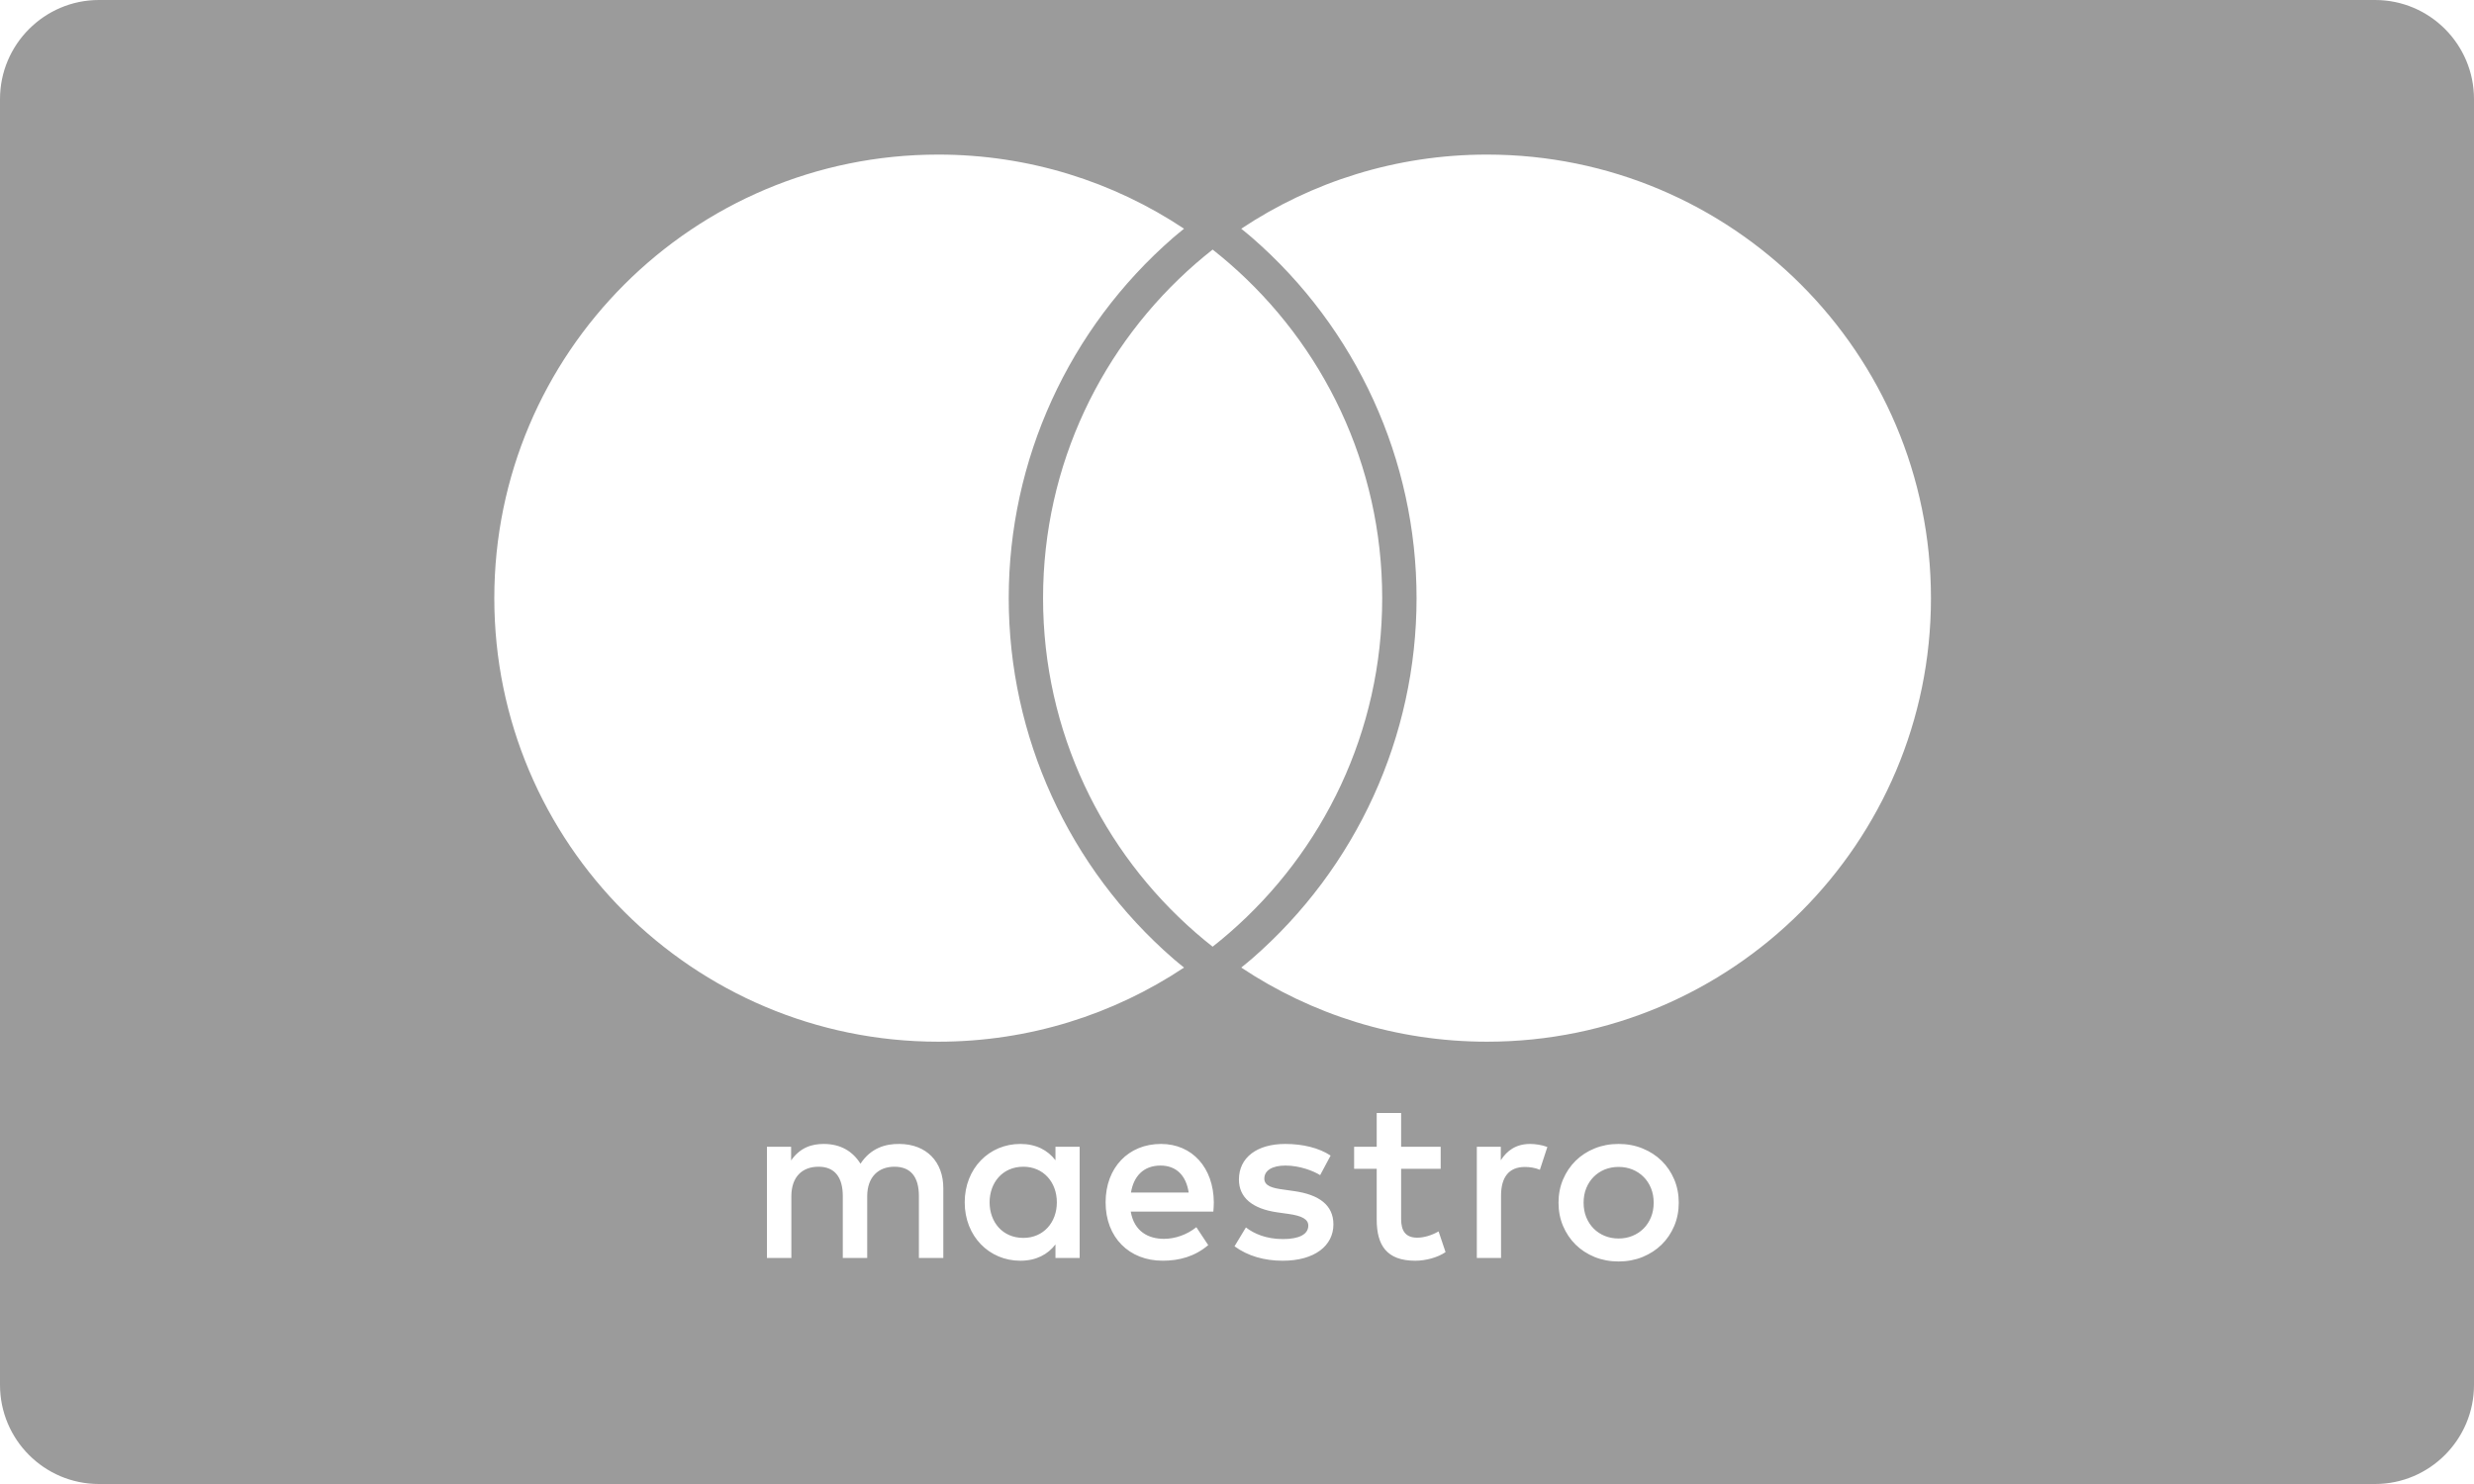 <?xml version="1.0" encoding="UTF-8"?>
<svg width="100px" height="60px" viewBox="0 0 100 60" version="1.1" xmlns="http://www.w3.org/2000/svg" xmlns:xlink="http://www.w3.org/1999/xlink">
    <!-- Generator: Sketch 51.3 (57544) - http://www.bohemiancoding.com/sketch -->
    <title>Credit Card/Maestro/Maestro-card-flat</title>
    <desc>Created with Sketch.</desc>
    <defs></defs>
    <g id="Icons:-Credit-card" stroke="none" stroke-width="1" fill="none" fill-rule="evenodd">
        <g id="Maestro-card-flat" fill="#9B9B9B">
            <g id="Credit-Card/Maestro/Maestro-card-flat">
                <path d="M0,4.007 C0,1.794 1.8,0 3.997,0 L96.003,0 C98.21,0 100,1.796 100,4.007 L100,55.993 C100,58.206 98.2,60 96.003,60 L3.997,60 C1.79,60 0,58.204 0,55.993 L0,4.007 Z M49.015,10.091 C48.784,10.273 48.557,10.46 48.336,10.652 C44.555,13.941 42.161,18.781 42.161,24.184 C42.161,29.586 44.555,34.427 48.336,37.714 C48.557,37.907 48.784,38.095 49.015,38.276 C49.246,38.095 49.473,37.907 49.694,37.714 C53.476,34.427 55.869,29.586 55.869,24.184 C55.869,18.781 53.476,13.941 49.694,10.652 C49.473,10.46 49.246,10.273 49.015,10.091 Z M60.105,6.25 C56.431,6.25 53.016,7.354 50.171,9.247 C50.317,9.366 50.465,9.484 50.605,9.606 C54.833,13.282 57.258,18.595 57.258,24.184 C57.258,29.772 54.833,35.085 50.606,38.761 C50.466,38.883 50.317,39.001 50.171,39.12 C53.016,41.013 56.431,42.117 60.105,42.117 C70.016,42.117 78.05,34.088 78.05,24.184 C78.05,14.279 70.016,6.25 60.105,6.25 Z M47.425,38.761 C43.197,35.086 40.773,29.772 40.773,24.184 C40.773,18.595 43.197,13.282 47.425,9.606 C47.566,9.484 47.713,9.366 47.859,9.247 C45.014,7.354 41.599,6.25 37.925,6.25 C28.013,6.25 19.98,14.279 19.98,24.184 C19.98,34.088 28.013,42.117 37.925,42.117 C41.599,42.117 45.014,41.013 47.859,39.12 C47.713,39.001 47.565,38.883 47.425,38.761 Z M61.848,46.251 C61.284,46.251 60.917,46.515 60.663,46.91 L60.663,46.364 L59.694,46.364 L59.694,50.86 L60.673,50.86 L60.673,48.338 C60.673,47.596 60.992,47.182 61.632,47.182 C61.83,47.182 62.037,47.21 62.243,47.295 L62.545,46.374 C62.328,46.289 62.045,46.251 61.848,46.251 Z M58.233,47.257 L58.233,46.364 L56.634,46.364 L56.634,45 L55.647,45 L55.647,46.364 L54.734,46.364 L54.734,47.257 L55.647,47.257 L55.647,49.307 C55.647,50.351 56.051,50.973 57.208,50.973 C57.631,50.973 58.12,50.84 58.43,50.624 L58.148,49.787 C57.857,49.956 57.538,50.041 57.284,50.041 C56.794,50.041 56.634,49.74 56.634,49.289 L56.634,47.257 L58.233,47.257 Z M45.714,48.217 C45.819,47.568 46.213,47.125 46.909,47.125 C47.539,47.125 47.944,47.52 48.047,48.217 L45.714,48.217 Z M49.063,48.612 C49.053,47.21 48.188,46.251 46.927,46.251 C45.611,46.251 44.689,47.21 44.689,48.612 C44.689,50.04 45.648,50.972 46.994,50.972 C47.671,50.972 48.291,50.803 48.837,50.342 L48.357,49.617 C47.981,49.919 47.501,50.088 47.05,50.088 C46.42,50.088 45.846,49.796 45.705,48.987 L49.044,48.987 C49.053,48.865 49.063,48.743 49.063,48.612 Z M53.361,47.512 L53.784,46.721 C53.314,46.411 52.665,46.251 51.95,46.251 C50.813,46.251 50.078,46.797 50.078,47.69 C50.078,48.423 50.624,48.874 51.631,49.017 L52.091,49.082 C52.628,49.157 52.882,49.299 52.882,49.552 C52.882,49.9 52.524,50.097 51.857,50.097 C51.18,50.097 50.69,49.881 50.36,49.627 L49.9,50.389 C50.436,50.784 51.113,50.973 51.847,50.973 C53.144,50.973 53.897,50.361 53.897,49.505 C53.897,48.715 53.305,48.302 52.326,48.16 L51.865,48.094 C51.442,48.038 51.104,47.953 51.104,47.653 C51.104,47.323 51.424,47.125 51.96,47.125 C52.534,47.125 53.088,47.341 53.361,47.512 Z M65.423,47.18 C65.625,47.18 65.812,47.216 65.984,47.285 C66.157,47.357 66.308,47.456 66.434,47.583 C66.562,47.71 66.661,47.863 66.734,48.04 C66.807,48.218 66.842,48.414 66.842,48.627 C66.842,48.841 66.807,49.036 66.734,49.214 C66.661,49.391 66.562,49.544 66.434,49.671 C66.308,49.798 66.157,49.897 65.984,49.968 C65.812,50.039 65.625,50.074 65.423,50.074 C65.222,50.074 65.036,50.039 64.862,49.968 C64.69,49.897 64.541,49.798 64.415,49.671 C64.289,49.544 64.19,49.391 64.117,49.214 C64.045,49.036 64.01,48.841 64.01,48.627 C64.01,48.414 64.045,48.218 64.117,48.04 C64.19,47.863 64.289,47.71 64.415,47.583 C64.541,47.456 64.69,47.357 64.862,47.285 C65.036,47.216 65.222,47.18 65.423,47.18 Z M65.423,46.251 C65.074,46.251 64.752,46.311 64.454,46.433 C64.157,46.553 63.902,46.72 63.687,46.932 C63.472,47.144 63.303,47.395 63.18,47.684 C63.057,47.973 62.996,48.288 62.996,48.627 C62.996,48.966 63.057,49.28 63.18,49.57 C63.303,49.858 63.472,50.11 63.687,50.322 C63.902,50.534 64.157,50.7 64.454,50.822 C64.752,50.942 65.074,51.003 65.423,51.003 C65.772,51.003 66.095,50.942 66.392,50.822 C66.689,50.7 66.947,50.534 67.163,50.322 C67.38,50.11 67.549,49.858 67.672,49.57 C67.795,49.28 67.856,48.966 67.856,48.627 C67.856,48.288 67.795,47.973 67.672,47.684 C67.549,47.395 67.38,47.144 67.163,46.932 C66.947,46.72 66.689,46.553 66.392,46.433 C66.095,46.311 65.772,46.251 65.423,46.251 Z M40,48.612 C40,47.822 40.518,47.172 41.364,47.172 C42.172,47.172 42.718,47.794 42.718,48.612 C42.718,49.43 42.172,50.05 41.364,50.05 C40.518,50.05 40,49.402 40,48.612 Z M43.64,48.612 L43.64,46.364 L42.662,46.364 L42.662,46.91 C42.351,46.505 41.882,46.251 41.242,46.251 C39.982,46.251 38.994,47.238 38.994,48.612 C38.994,49.984 39.982,50.973 41.242,50.973 C41.882,50.973 42.351,50.719 42.662,50.314 L42.662,50.86 L43.64,50.86 L43.64,48.612 Z M38.129,50.86 L38.129,48.038 C38.129,46.975 37.452,46.261 36.361,46.251 C35.787,46.241 35.194,46.42 34.781,47.051 C34.471,46.552 33.981,46.251 33.294,46.251 C32.815,46.251 32.345,46.392 31.977,46.918 L31.977,46.364 L31,46.364 L31,50.86 L31.987,50.86 L31.987,48.367 C31.987,47.587 32.42,47.172 33.087,47.172 C33.737,47.172 34.066,47.596 34.066,48.358 L34.066,50.86 L35.053,50.86 L35.053,48.367 C35.053,47.587 35.505,47.172 36.153,47.172 C36.822,47.172 37.142,47.596 37.142,48.358 L37.142,50.86 L38.129,50.86 Z" id="Combined-Shape"></path>
            </g>
        </g>
    </g>
</svg>